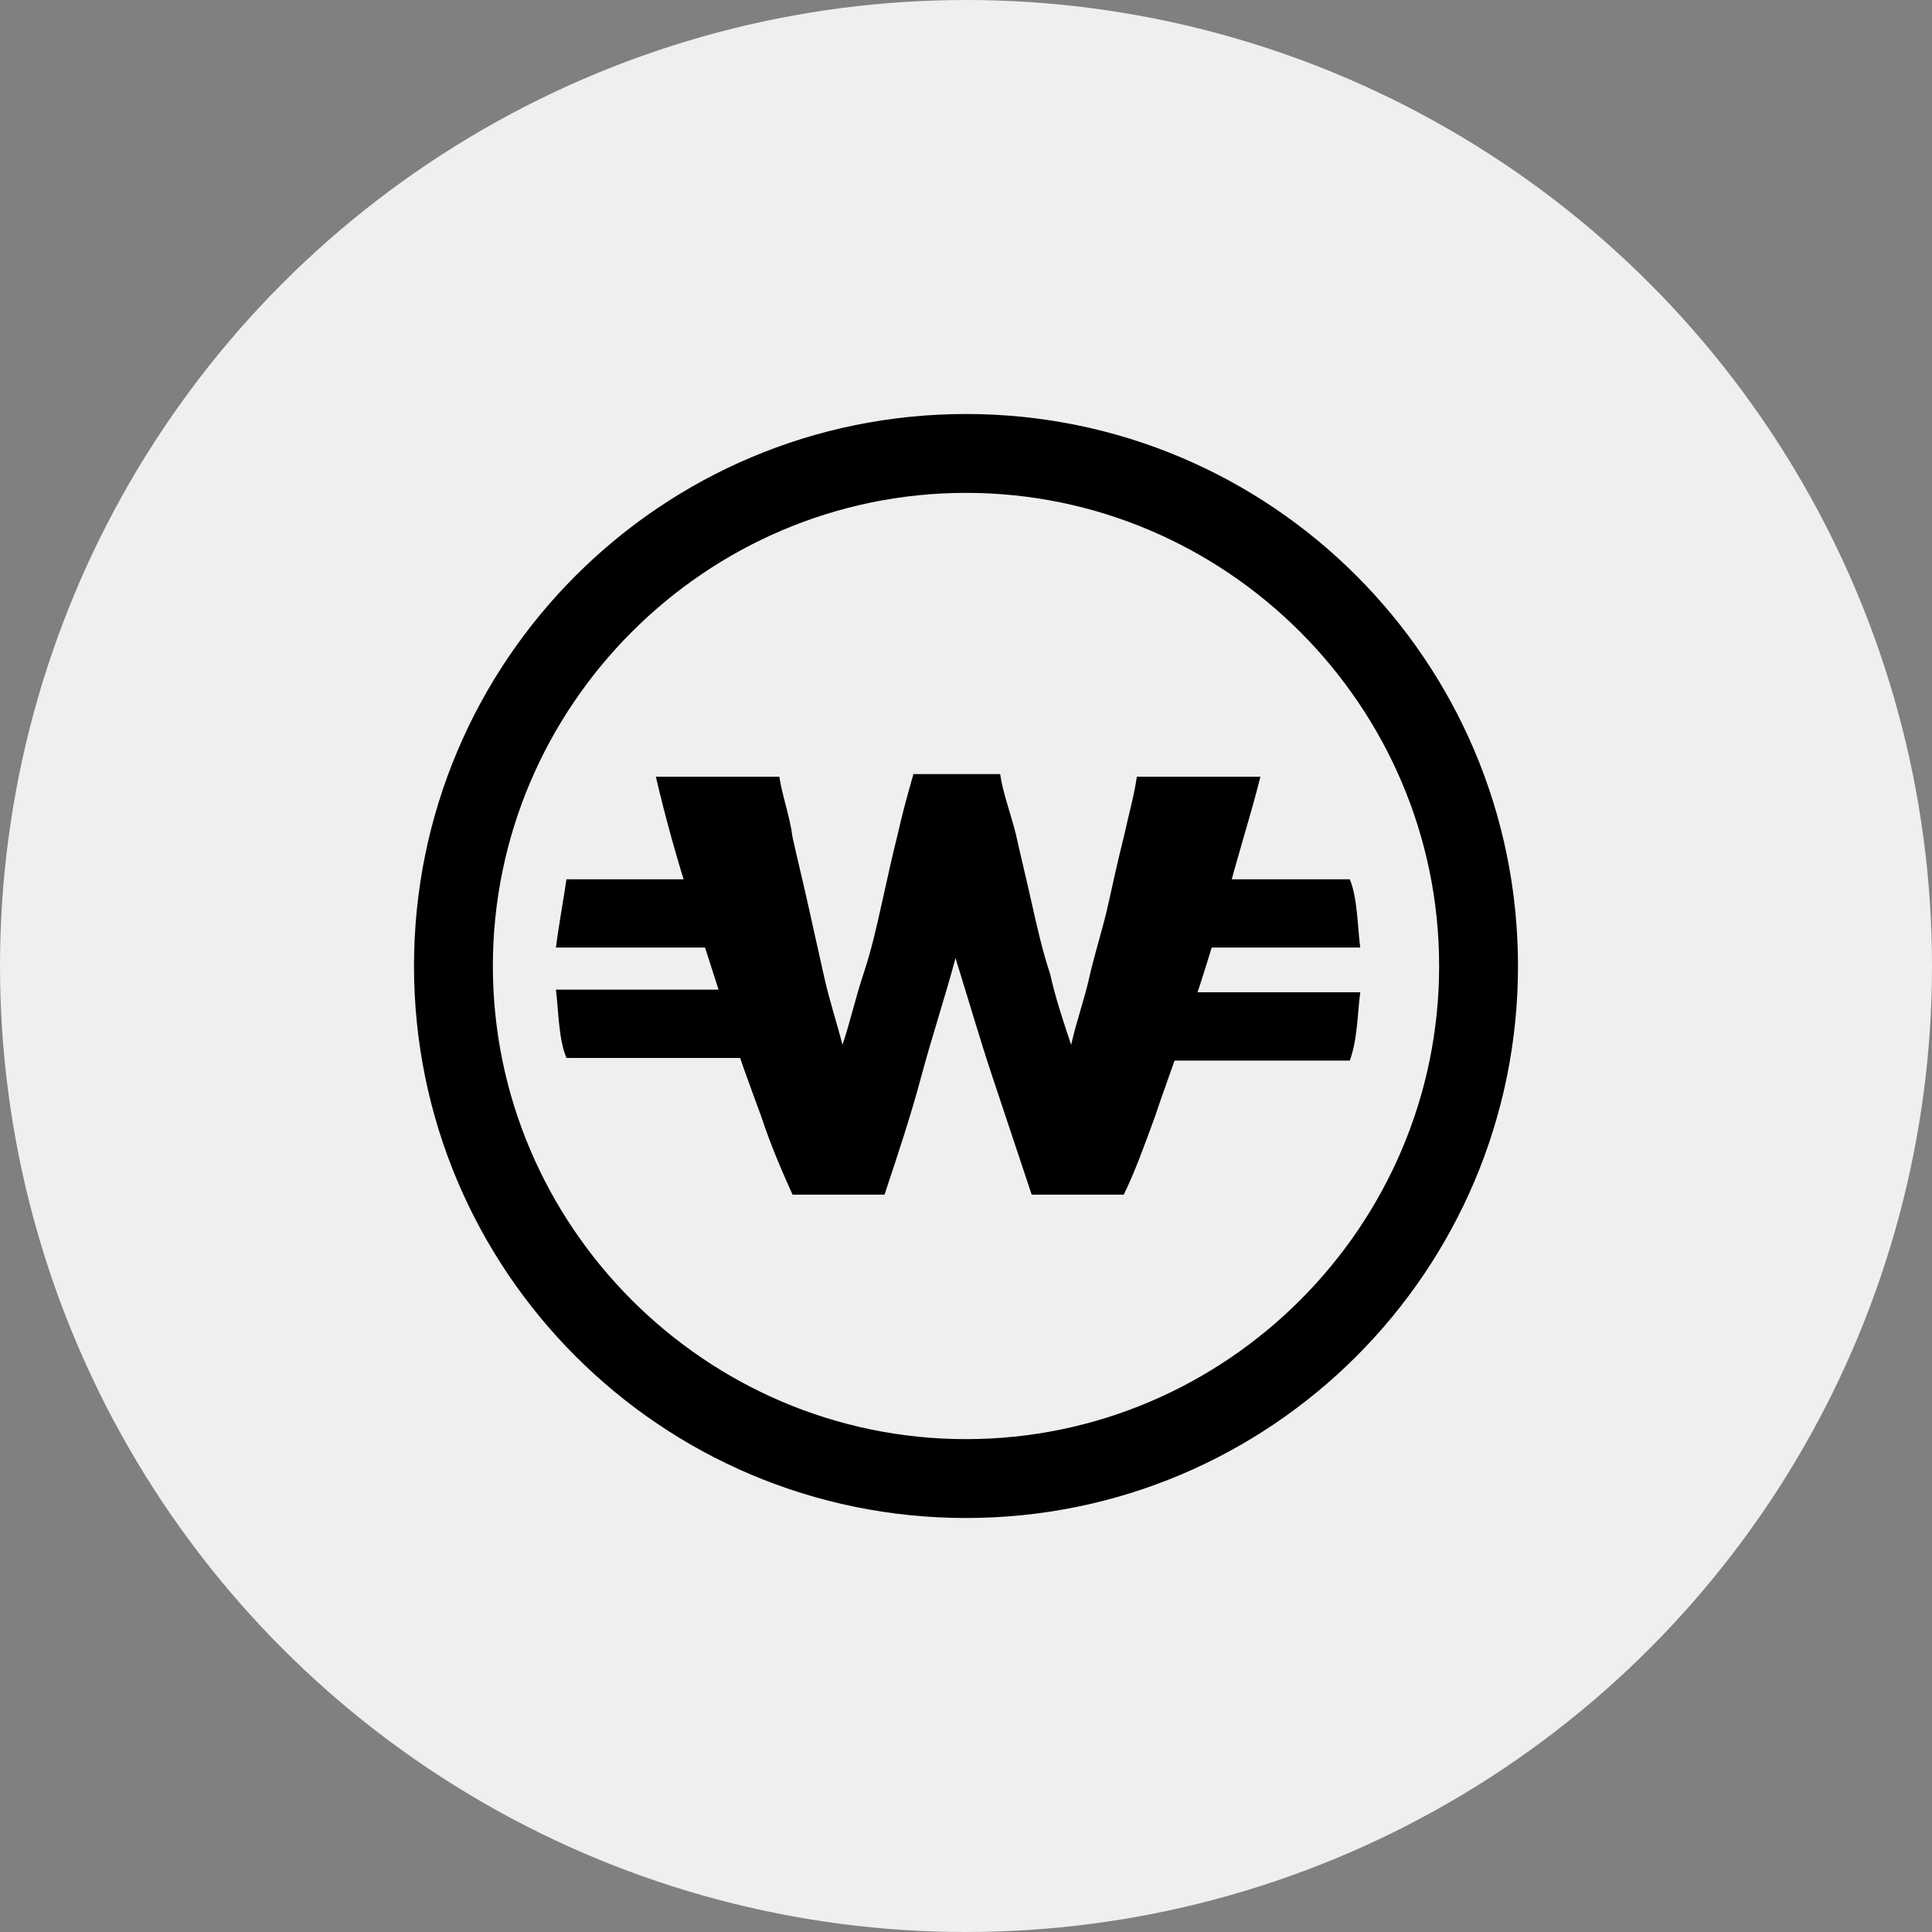 <svg width="28" height="28" viewBox="0 0 28 28" fill="none" xmlns="http://www.w3.org/2000/svg">
<rect x="0" y="0" width="28" height="28" fill="#808080" stroke="none"/>
<circle cx="14" cy="14" r="14" fill="white" fill-opacity="0.87"/>
<path d="M16.971 12.743V13.733H19.714C19.676 13.467 19.676 13.009 19.562 12.743H16.971Z" fill="black"/>
<path d="M19.714 14.381H16.476V15.371H19.562C19.676 15.067 19.676 14.648 19.714 14.381Z" fill="black"/>
<path d="M8.21 15.333H11.295V14.343H8.057C8.095 14.648 8.095 15.067 8.21 15.333Z" fill="black"/>
<path d="M8.21 12.743C8.171 13.009 8.095 13.429 8.057 13.733H10.8V12.743H8.21Z" fill="black"/>
<path d="M13.848 13.886C13.695 14.457 13.505 15.029 13.352 15.6C13.2 16.171 13.009 16.743 12.819 17.314H11.486C11.333 16.971 11.181 16.629 11.029 16.171C10.876 15.752 10.686 15.257 10.533 14.724C10.381 14.229 10.191 13.657 10 13.048C9.81 12.438 9.657 11.905 9.505 11.257H11.295C11.333 11.524 11.448 11.829 11.486 12.133C11.562 12.476 11.638 12.781 11.714 13.124C11.79 13.467 11.867 13.809 11.943 14.152C12.019 14.495 12.133 14.838 12.21 15.143C12.324 14.8 12.4 14.457 12.514 14.114C12.629 13.771 12.705 13.429 12.781 13.086C12.857 12.743 12.933 12.4 13.009 12.095C13.086 11.752 13.162 11.486 13.238 11.219H14.495C14.533 11.486 14.648 11.79 14.724 12.095C14.8 12.438 14.876 12.743 14.952 13.086C15.029 13.429 15.105 13.771 15.219 14.114C15.295 14.457 15.409 14.8 15.524 15.143C15.6 14.8 15.714 14.495 15.79 14.152C15.867 13.809 15.981 13.467 16.057 13.124C16.133 12.781 16.209 12.438 16.286 12.133C16.362 11.79 16.438 11.524 16.476 11.257H18.267C18.114 11.867 17.924 12.438 17.771 13.048C17.581 13.657 17.429 14.191 17.238 14.724C17.086 15.219 16.895 15.714 16.743 16.171C16.59 16.59 16.438 17.009 16.286 17.314H14.952C14.762 16.743 14.571 16.171 14.381 15.6C14.191 15.029 14.038 14.495 13.848 13.886Z" fill="black"/>
<path d="M14 22C9.581 22 6 18.419 6 14C6 9.581 9.581 6 14 6C18.419 6 22 9.581 22 14C22 18.419 18.419 22 14 22ZM14 7.143C10.229 7.143 7.143 10.229 7.143 14C7.143 17.771 10.229 20.857 14 20.857C17.771 20.857 20.857 17.771 20.857 14C20.857 10.229 17.771 7.143 14 7.143Z" fill="black"/>
</svg>
